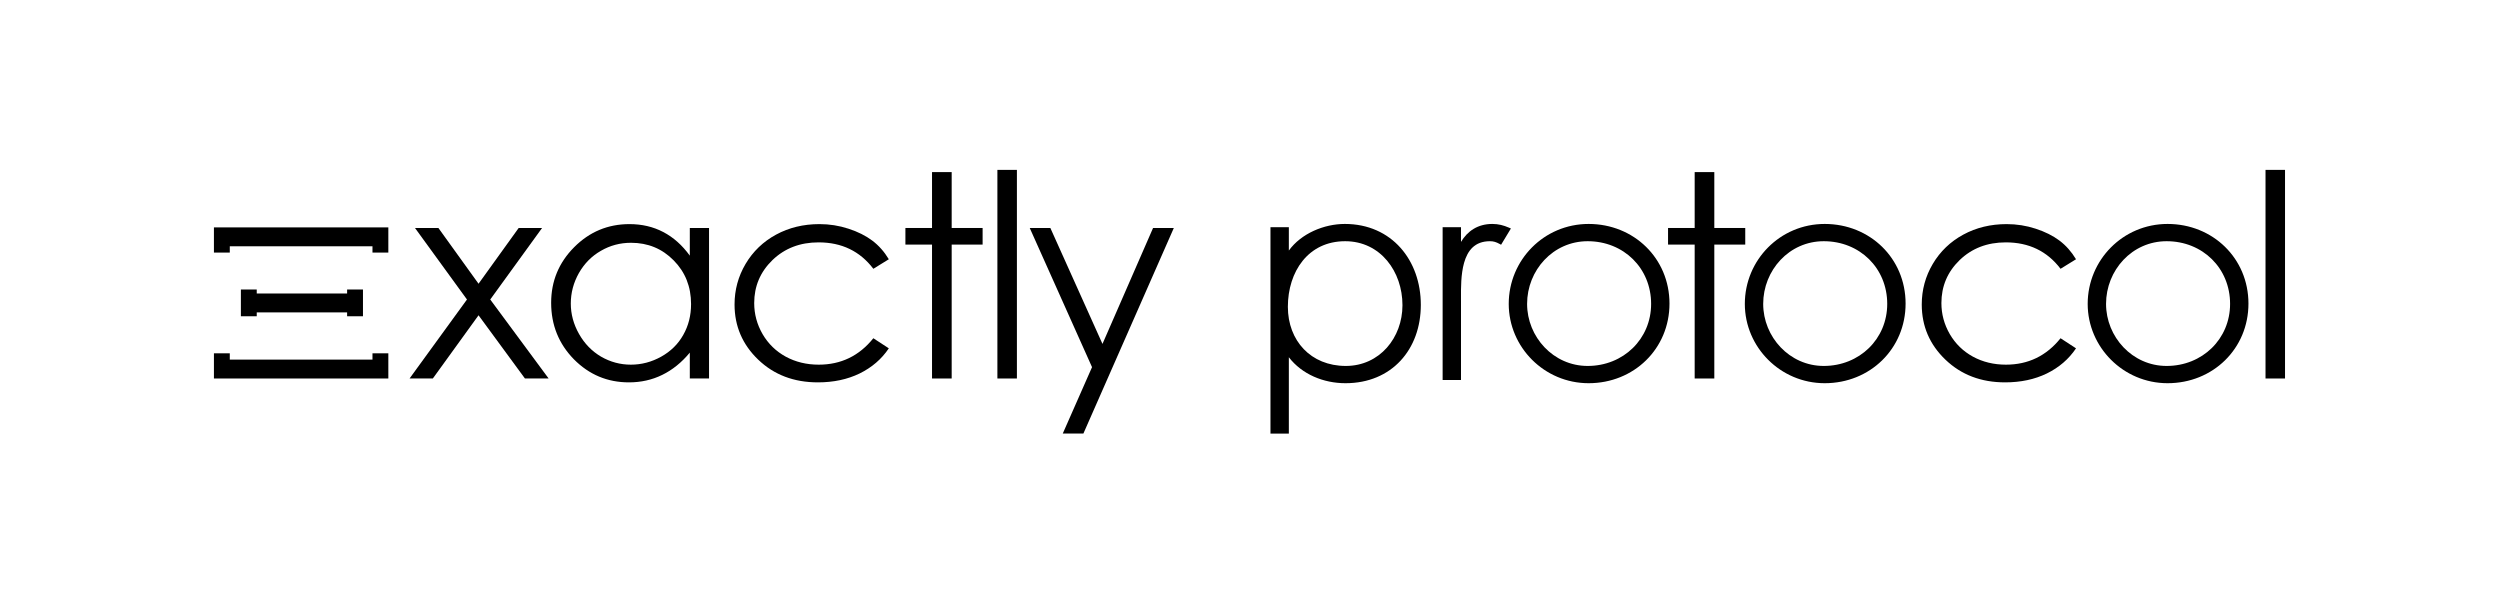 <svg width="2384" height="576" viewBox="0 0 2384 576" fill="none" xmlns="http://www.w3.org/2000/svg">
<path d="M951.115 162H969.719V360.933H951.115V162Z" fill="black"/>
<path d="M907.517 164.111H888.78V217.406H863.399V233.236H888.78V360.933H907.517V233.236H937.018V217.406H907.517V164.111Z" fill="black"/>
<path fill-rule="evenodd" clip-rule="evenodd" d="M676.14 360.933V217.406H657.801V243.79C650.536 233.764 642.075 226.244 632.42 221.231C622.852 216.219 612.132 213.712 600.261 213.712C579.707 213.712 562.123 221.056 547.505 235.743C532.888 250.43 525.579 268.107 525.579 288.774C525.579 309.88 532.798 327.821 547.239 342.596C561.768 357.283 579.264 364.627 599.73 364.627C611.246 364.627 621.833 362.253 631.49 357.504C641.235 352.755 650.006 345.675 657.801 336.264V360.933H676.14ZM573.02 239.173C581.789 234.072 591.358 231.521 601.723 231.521C617.846 231.521 631.401 237.106 642.387 248.275C653.46 259.444 658.997 273.339 658.997 289.961C658.997 300.866 656.516 310.673 651.555 319.378C646.682 328.085 639.683 334.99 630.559 340.09C621.434 345.191 611.777 347.742 601.59 347.742C591.49 347.742 582.011 345.191 573.153 340.09C564.382 334.901 557.383 327.69 552.156 318.455C546.929 309.221 544.315 299.548 544.315 289.433C544.315 279.232 546.884 269.558 552.023 260.411C557.25 251.265 564.249 244.185 573.02 239.173Z" fill="black"/>
<path d="M418.062 217.406H395.736L445.304 285.608L390.555 360.933H412.746L456.334 300.647L500.585 360.933H523.176L467.495 285.608L516.93 217.406H494.605L456.334 270.569L418.062 217.406Z" fill="black"/>
<path d="M847.575 247.22L832.824 256.322C820.066 239.524 802.659 231.125 780.6 231.125C762.97 231.125 748.307 236.754 736.614 248.011C725.008 259.268 719.205 272.944 719.205 289.038C719.205 299.503 721.863 309.354 727.179 318.587C732.583 327.821 739.935 334.99 749.239 340.09C758.629 345.191 769.127 347.742 780.733 347.742C801.994 347.742 819.359 339.342 832.824 322.545L847.575 332.175C840.664 342.464 831.362 350.467 819.669 356.184C808.063 361.813 794.818 364.627 779.934 364.627C757.078 364.627 738.12 357.415 723.059 342.993C707.998 328.57 700.469 311.024 700.469 290.357C700.469 276.461 703.967 263.577 710.966 251.705C718.054 239.744 727.755 230.422 740.068 223.738C752.383 217.054 766.159 213.712 781.396 213.712C790.964 213.712 800.178 215.163 809.036 218.066C817.984 220.968 825.559 224.749 831.761 229.41C837.962 234.072 843.234 240.008 847.575 247.22Z" fill="black"/>
<path d="M1001.62 217.406H981.955L1041.36 350.116L1013.45 413.436H1033.12L1119.36 217.406H1099.56L1051.32 327.953L1001.62 217.406Z" fill="black"/>
<path d="M370.316 216.843H204V234.854H204.002L204.002 240.858H219.121V234.854H355.198V240.858H370.317V222.847H370.316V216.843Z" fill="black"/>
<path d="M244.825 279.883V276.071L229.705 276.071L229.705 301.587H244.825V297.894H331.007V301.587H346.126L346.126 276.071L331.007 276.071V279.883H244.825Z" fill="black"/>
<path d="M219.121 342.922V336.918H204.002L204.002 360.934H370.317L370.317 336.918H355.198V342.922H219.121Z" fill="black"/>
<path d="M2179 162H2160.4V360.933H2179V162Z" fill="black"/>
<path d="M1616.04 164.111H1634.77V217.406H1664.27V233.236H1634.77V360.933H1616.04V233.236H1590.65V217.406H1616.04V164.111Z" fill="black"/>
<path fill-rule="evenodd" clip-rule="evenodd" d="M1229.04 216.634V238.914C1240.84 222.675 1262.51 213.556 1282.44 213.556C1304.79 213.556 1322.95 222.226 1335.5 236.27C1348.03 250.292 1354.9 269.576 1354.9 290.722C1354.9 311.872 1348.03 330.555 1335.55 343.969C1323.06 357.398 1305.06 365.425 1283.06 365.425C1262.12 365.425 1241.59 356.974 1229.04 340.672V413.459H1211.52V216.634H1229.04ZM1242.21 248.704C1232.97 260.142 1228.11 275.808 1228.11 292.568C1228.11 308.786 1233.62 322.874 1243.23 332.896C1252.83 342.908 1266.61 348.965 1283.37 348.965C1315.66 348.965 1337.39 321.962 1337.39 291.03C1337.39 259.064 1316.5 230.017 1282.75 230.017C1265 230.017 1251.41 237.307 1242.21 248.704Z" fill="black"/>
<path fill-rule="evenodd" clip-rule="evenodd" d="M1393.21 230.679C1399.4 220.296 1409.3 213.556 1423.05 213.556C1428.93 213.556 1433.82 214.862 1438.95 217.09L1440.8 217.895L1431.44 233.383L1429.94 232.57C1426.71 230.822 1424.22 230.017 1420.88 230.017C1413.46 230.017 1408.15 232.298 1404.29 235.92C1400.38 239.582 1397.8 244.747 1396.12 250.727C1393.1 261.521 1393.15 274.417 1393.2 284.598V284.603L1393.2 284.79C1393.2 285.376 1393.2 285.953 1393.2 286.52L1393.21 287.218C1393.21 287.465 1393.21 287.71 1393.21 287.952V362.348H1375.69V216.634H1393.21V230.679ZM1391.42 284.698C1391.42 285.822 1391.43 286.909 1391.43 287.952C1391.43 286.901 1391.42 285.804 1391.42 284.67V284.698Z" fill="black"/>
<path fill-rule="evenodd" clip-rule="evenodd" d="M1514.91 213.556C1558.03 213.556 1592.02 246.329 1592.02 289.491C1592.02 332.652 1558.03 365.425 1514.91 365.425C1472.68 365.425 1438.73 331.08 1438.73 289.799C1438.73 247.916 1472.36 213.556 1514.91 213.556ZM1513.98 348.965C1548.05 348.965 1574.51 323.261 1574.51 289.799C1574.51 255.703 1548.35 230.017 1513.98 230.017C1480.97 230.017 1456.24 257.732 1456.24 289.799C1456.24 321.231 1481.26 348.965 1513.98 348.965Z" fill="black"/>
<path fill-rule="evenodd" clip-rule="evenodd" d="M1817.17 289.491C1817.17 246.329 1783.17 213.556 1740.05 213.556C1697.51 213.556 1663.87 247.916 1663.87 289.799C1663.87 331.08 1697.83 365.425 1740.05 365.425C1783.17 365.425 1817.17 332.652 1817.17 289.491ZM1681.38 289.799C1681.38 257.732 1706.12 230.017 1739.12 230.017C1773.49 230.017 1799.66 255.703 1799.66 289.799C1799.66 323.261 1773.2 348.965 1739.12 348.965C1706.41 348.965 1681.38 321.231 1681.38 289.799Z" fill="black"/>
<path fill-rule="evenodd" clip-rule="evenodd" d="M2067 213.556C2110.12 213.556 2144.12 246.329 2144.12 289.491C2144.12 332.652 2110.12 365.425 2067 365.425C2024.78 365.425 1990.82 331.08 1990.82 289.799C1990.82 247.916 2024.46 213.556 2067 213.556ZM2066.07 230.017C2033.07 230.017 2008.33 257.732 2008.33 289.799C2008.33 321.231 2033.36 348.965 2066.07 348.965C2100.15 348.965 2126.61 323.261 2126.61 289.799C2126.61 255.703 2100.44 230.017 2066.07 230.017Z" fill="black"/>
<path d="M1964.94 256.322L1979.69 247.22C1975.35 240.008 1970.08 234.072 1963.88 229.41C1957.68 224.749 1950.1 220.968 1941.15 218.066C1932.29 215.163 1923.08 213.712 1913.51 213.712C1898.28 213.712 1884.5 217.054 1872.19 223.738C1859.87 230.422 1850.17 239.744 1843.08 251.705C1836.08 263.577 1832.59 276.462 1832.59 290.357C1832.59 311.024 1840.11 328.57 1855.18 342.993C1870.24 357.415 1889.19 364.627 1912.05 364.627C1926.93 364.627 1940.18 361.813 1951.79 356.184C1963.48 350.467 1972.78 342.464 1979.69 332.175L1964.94 322.545C1951.48 339.342 1934.11 347.742 1912.85 347.742C1901.24 347.742 1890.75 345.192 1881.36 340.09C1872.05 334.99 1864.7 327.821 1859.3 318.587C1853.98 309.354 1851.32 299.503 1851.32 289.038C1851.32 272.944 1857.12 259.268 1868.73 248.011C1880.42 236.754 1895.09 231.125 1912.72 231.125C1934.78 231.125 1952.18 239.524 1964.94 256.322Z" fill="black"/>
</svg>
